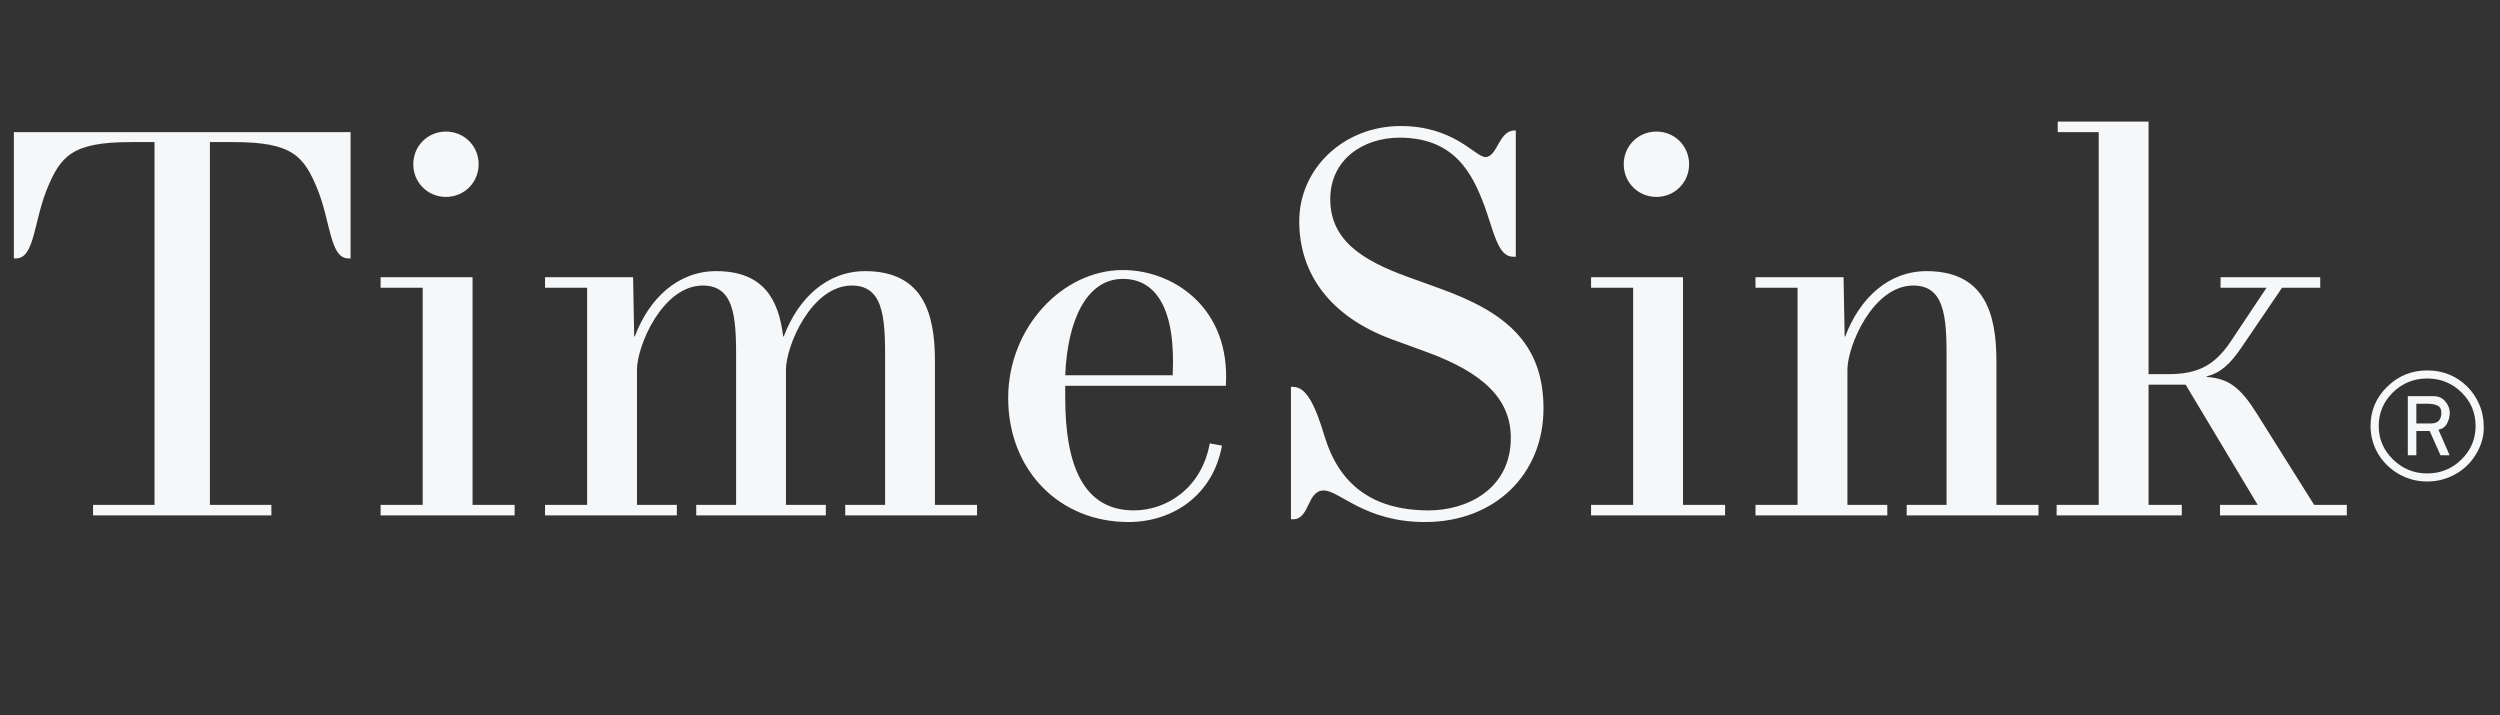 <svg width="325" height="93" viewBox="0 0 325 93" fill="none" xmlns="http://www.w3.org/2000/svg">
<rect x="0" y="0" width="325" height="93" fill="#333333" stroke="none"/>
<path d="M1.8 17.176V33.592H2.088C4.464 33.592 4.392 28.912 6.048 24.736C7.848 20.272 9.36 18.472 16.992 18.472H20.088V65.632H12.096V67H35.28V65.632H27.288V18.472H30.384C38.016 18.472 39.528 20.272 41.328 24.736C42.984 28.912 42.912 33.592 45.288 33.592H45.576V17.176H1.8ZM66.903 67V65.632H61.431V36.04H49.479V37.408H54.951V65.632H49.479V67H66.903ZM62.223 21.352C62.223 18.976 60.351 17.104 57.975 17.104C55.599 17.104 53.727 18.976 53.727 21.352C53.727 23.728 55.599 25.6 57.975 25.6C60.351 25.6 62.223 23.728 62.223 21.352ZM87.99 65.632H82.806V48.064C82.806 44.968 86.118 37.12 91.374 37.12C95.91 37.12 95.694 42.232 95.694 48.064V65.632H90.51V67H107.358V65.632H102.174V48.064C102.174 44.968 105.486 37.12 110.742 37.12C115.278 37.12 115.062 42.232 115.062 48.064V65.632H109.878V67H127.014V65.632H121.542V46.912C121.542 40.792 120.03 35.248 112.47 35.248C107.502 35.248 103.758 38.776 101.886 43.744H101.814C101.238 39.064 99.366 35.248 93.102 35.248C88.134 35.248 84.39 38.776 82.518 43.744H82.446L82.302 36.04H70.854V37.408H76.326V65.632H70.854V67H87.99V65.632ZM159.359 50.152C160.007 40.072 152.591 35.104 145.967 35.104C138.119 35.104 131.063 42.592 131.063 51.736C131.063 61.096 137.687 67.864 146.687 67.864C152.519 67.864 157.703 64.336 158.855 57.928L157.271 57.64C156.191 63.544 151.583 66.352 147.407 66.352C140.855 66.352 138.479 60.52 138.479 51.736V50.296V50.152H159.359ZM145.967 36.256C150.287 36.256 152.879 40.144 152.447 48.784H138.479C138.767 41.584 141.287 36.256 145.967 36.256ZM197.054 33.376V16.96H196.91C194.822 16.96 194.678 20.416 193.094 20.416C191.798 20.416 189.062 16.384 182.078 16.384C174.734 16.384 168.902 21.856 168.902 28.768C168.902 35.608 172.934 41.152 180.926 44.104L185.462 45.76C192.95 48.496 196.406 51.952 196.406 56.92C196.406 63.688 190.574 66.352 185.75 66.352C178.118 66.352 174.014 62.68 172.214 56.776C170.918 52.456 169.766 50.296 168.11 50.296H167.822V67.504H168.11C170.27 67.504 169.91 63.76 172.07 63.76C174.158 63.76 177.398 67.864 185.246 67.864C194.39 67.864 200.654 61.6 200.654 53.104C200.654 44.464 195.542 40.504 187.118 37.48L182.942 35.968C176.966 33.808 172.934 31.144 172.934 25.888C172.934 20.704 177.254 17.896 181.934 17.896C189.206 17.896 191.438 22.72 192.95 26.68C194.246 30.28 194.75 33.376 196.694 33.376H197.054ZM224.262 67V65.632H218.79V36.04H206.838V37.408H212.31V65.632H206.838V67H224.262ZM219.582 21.352C219.582 18.976 217.71 17.104 215.334 17.104C212.958 17.104 211.086 18.976 211.086 21.352C211.086 23.728 212.958 25.6 215.334 25.6C217.71 25.6 219.582 23.728 219.582 21.352ZM228.213 67H245.349V65.632H240.165V48.064C240.165 44.968 243.477 37.12 248.733 37.12C253.269 37.12 253.053 42.232 253.053 48.064V65.632H247.869V67H265.005V65.632H259.533V46.912C259.533 40.792 258.021 35.248 250.461 35.248C245.493 35.248 241.749 38.776 239.877 43.744H239.805L239.661 36.04H228.213V37.408H233.685V65.632H228.213V67ZM283.632 65.632H279.312V50.008H284.136L293.496 65.632H288.6V67H305.088V65.632H300.84L293.424 53.824C291.264 50.368 289.752 49.216 286.872 49V48.928C288.6 48.496 289.896 47.416 291.48 45.04L296.664 37.408H301.632V36.04H288.672V37.408H294.648L289.896 44.536C287.592 47.92 285.144 48.64 281.76 48.64H279.312V15.808H267.504V17.176H272.832V65.632H267.36V67H283.632V65.632Z" fill="#F5F7F9"/>
<path d="M308.172 55.375C308.172 53.385 308.891 51.688 310.328 50.281C311.766 48.865 313.5 48.156 315.531 48.156C317.583 48.156 319.318 48.854 320.734 50.25C321.391 50.896 321.911 51.667 322.297 52.562C322.693 53.448 322.891 54.469 322.891 55.625C322.891 56.781 322.557 57.917 321.891 59.031C321.234 60.135 320.339 61.005 319.203 61.641C318.078 62.276 316.854 62.594 315.531 62.594C314.208 62.594 312.979 62.271 311.844 61.625C310.719 60.979 309.823 60.104 309.156 59C308.5 57.885 308.172 56.677 308.172 55.375ZM311.078 51.016C309.849 52.224 309.234 53.677 309.234 55.375C309.234 57.073 309.854 58.526 311.094 59.734C312.333 60.943 313.812 61.547 315.531 61.547C317.26 61.547 318.74 60.948 319.969 59.75C321.208 58.542 321.828 57.083 321.828 55.375C321.828 53.656 321.214 52.198 319.984 51C318.755 49.802 317.271 49.203 315.531 49.203C313.792 49.203 312.307 49.807 311.078 51.016ZM313.016 59.188V51.5H316.328C317.005 51.5 317.531 51.734 317.906 52.203C318.281 52.661 318.469 53.146 318.469 53.656C318.469 54.156 318.349 54.625 318.109 55.062C317.88 55.49 317.51 55.755 317 55.859L318.453 59.188H317.266L315.859 56.031H314.125V59.188H313.016ZM314.125 55.047H316.031C316.927 55.047 317.375 54.583 317.375 53.656C317.375 53.198 317.214 52.891 316.891 52.734C316.568 52.568 316.109 52.484 315.516 52.484H314.125V55.047Z" fill="#F5F7F9"/>
</svg>
